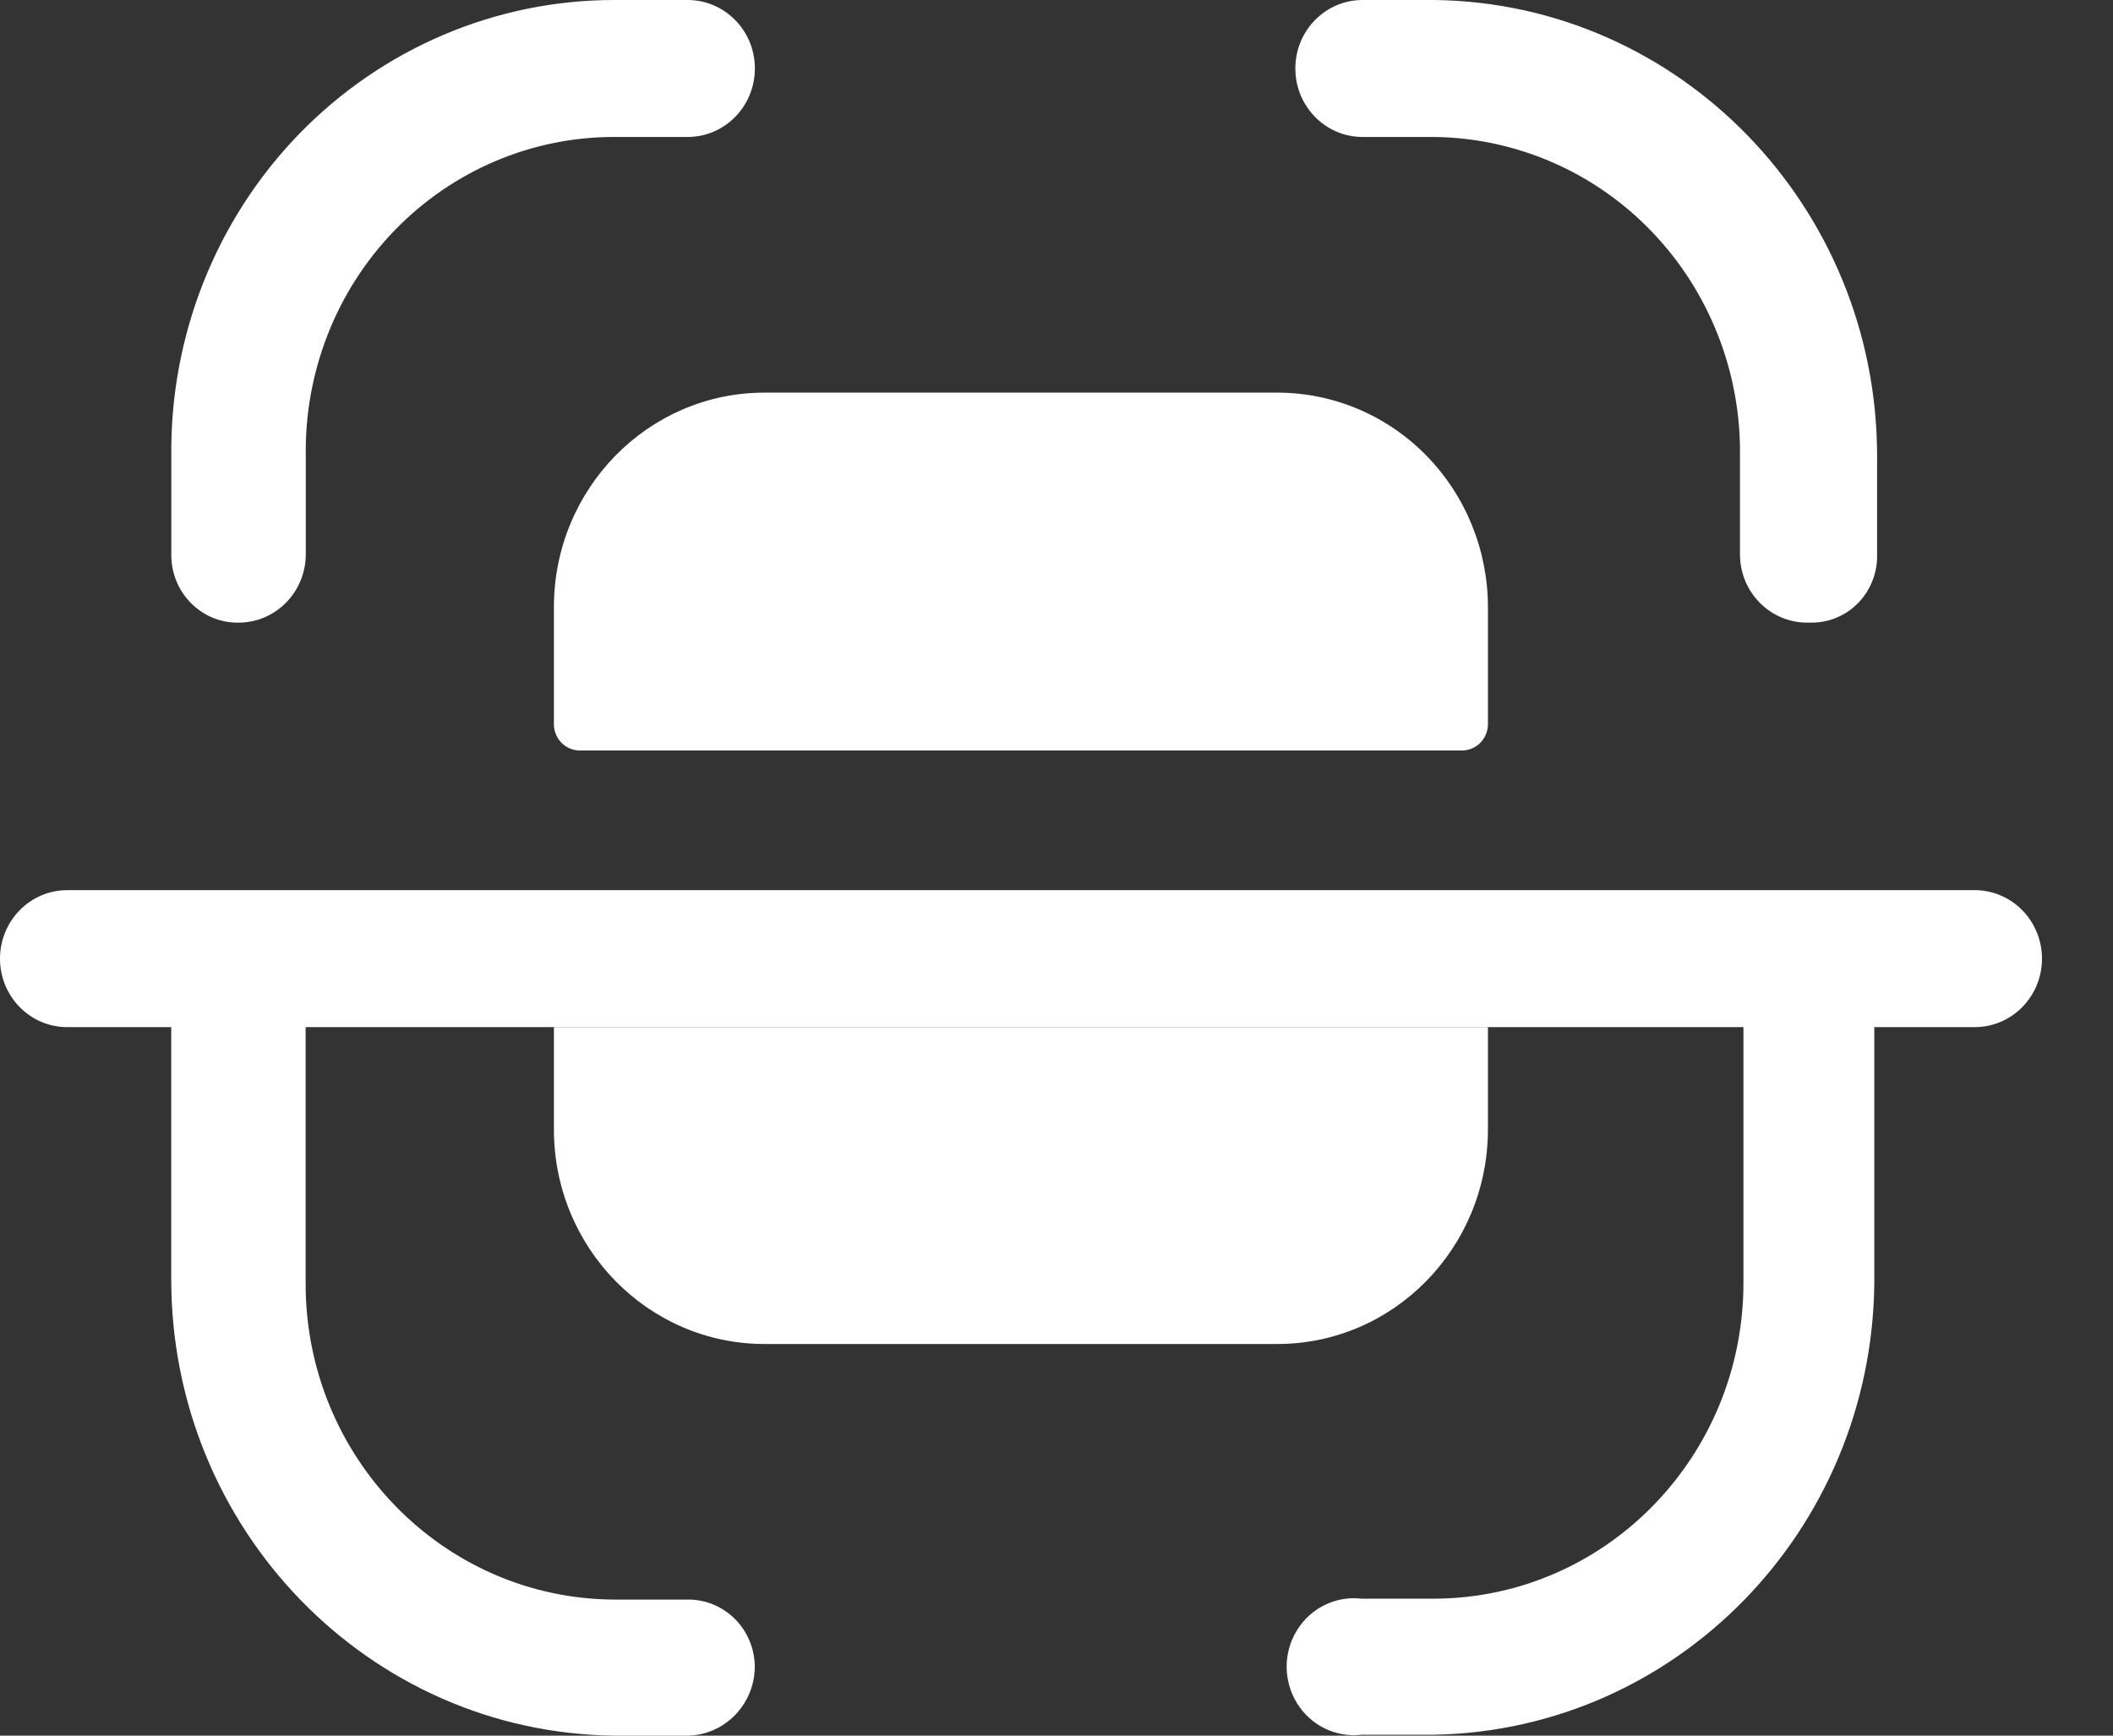 <svg width="28" height="23" viewBox="0 0 28 23" fill="none" xmlns="http://www.w3.org/2000/svg">
<rect x="0" y="0" width="28" height="23" fill="#333333" stroke="none"/>
<path d="M23.948 8.251C23.46 8.251 23.063 7.853 23.057 7.356V6.049C23.073 4.94 22.654 3.87 21.895 3.076C21.135 2.281 20.095 1.828 19.006 1.815H18.056C17.564 1.815 17.165 1.409 17.165 0.907C17.165 0.406 17.564 1.62839e-08 18.056 1.62839e-08H19.006C22.259 0.04 24.875 2.737 24.874 6.049V7.344C24.881 7.582 24.792 7.813 24.629 7.984C24.466 8.155 24.241 8.251 24.007 8.251H23.948ZM3.161 8.251C2.926 8.255 2.699 8.162 2.532 7.993C2.364 7.825 2.27 7.596 2.27 7.356V6.049C2.251 4.452 2.861 2.913 3.963 1.776C5.066 0.64 6.569 -0 8.138 1.62839e-08H9.112C9.604 1.62839e-08 10.003 0.406 10.003 0.907C10.003 1.409 9.604 1.815 9.112 1.815H8.15C7.051 1.811 5.998 2.258 5.227 3.055C4.456 3.852 4.033 4.931 4.052 6.049V7.356C4.045 7.853 3.648 8.251 3.161 8.251Z" fill="white"/>
<path d="M24.837 13.611V17.011C24.799 20.282 22.216 22.929 19.005 22.988H18.043C17.702 23.028 17.369 22.866 17.187 22.57C17.004 22.274 17.004 21.898 17.187 21.603C17.369 21.307 17.702 21.145 18.043 21.185H19.005C21.27 21.178 23.103 19.306 23.103 16.999V13.611H24.837ZM10.002 22.093C9.995 22.591 9.6 22.993 9.111 23H8.137C4.884 22.96 2.269 20.263 2.269 16.951V13.611H4.05V17.011C4.05 19.314 5.876 21.184 8.137 21.197H9.111C9.346 21.194 9.572 21.287 9.74 21.455C9.907 21.623 10.002 21.853 10.002 22.093ZM27.059 12.704C27.059 13.205 26.66 13.611 26.168 13.611H0.891C0.399 13.611 0 13.205 0 12.704C0 12.203 0.399 11.796 0.891 11.796H26.132C26.375 11.787 26.61 11.878 26.785 12.049C26.96 12.22 27.059 12.457 27.059 12.704Z" fill="white"/>
<path d="M19.717 9.607V8.046C19.717 7.292 19.423 6.569 18.899 6.035C18.376 5.502 17.666 5.203 16.926 5.203H10.131C8.59 5.203 7.34 6.476 7.34 8.046V9.607C7.346 9.791 7.491 9.939 7.672 9.945H19.384C19.566 9.939 19.711 9.791 19.717 9.607Z" fill="white"/>
<path d="M19.717 13.611V14.966C19.717 16.537 18.467 17.81 16.926 17.81H10.131C8.59 17.81 7.34 16.537 7.34 14.966V13.611H19.717Z" fill="white"/>
</svg>
